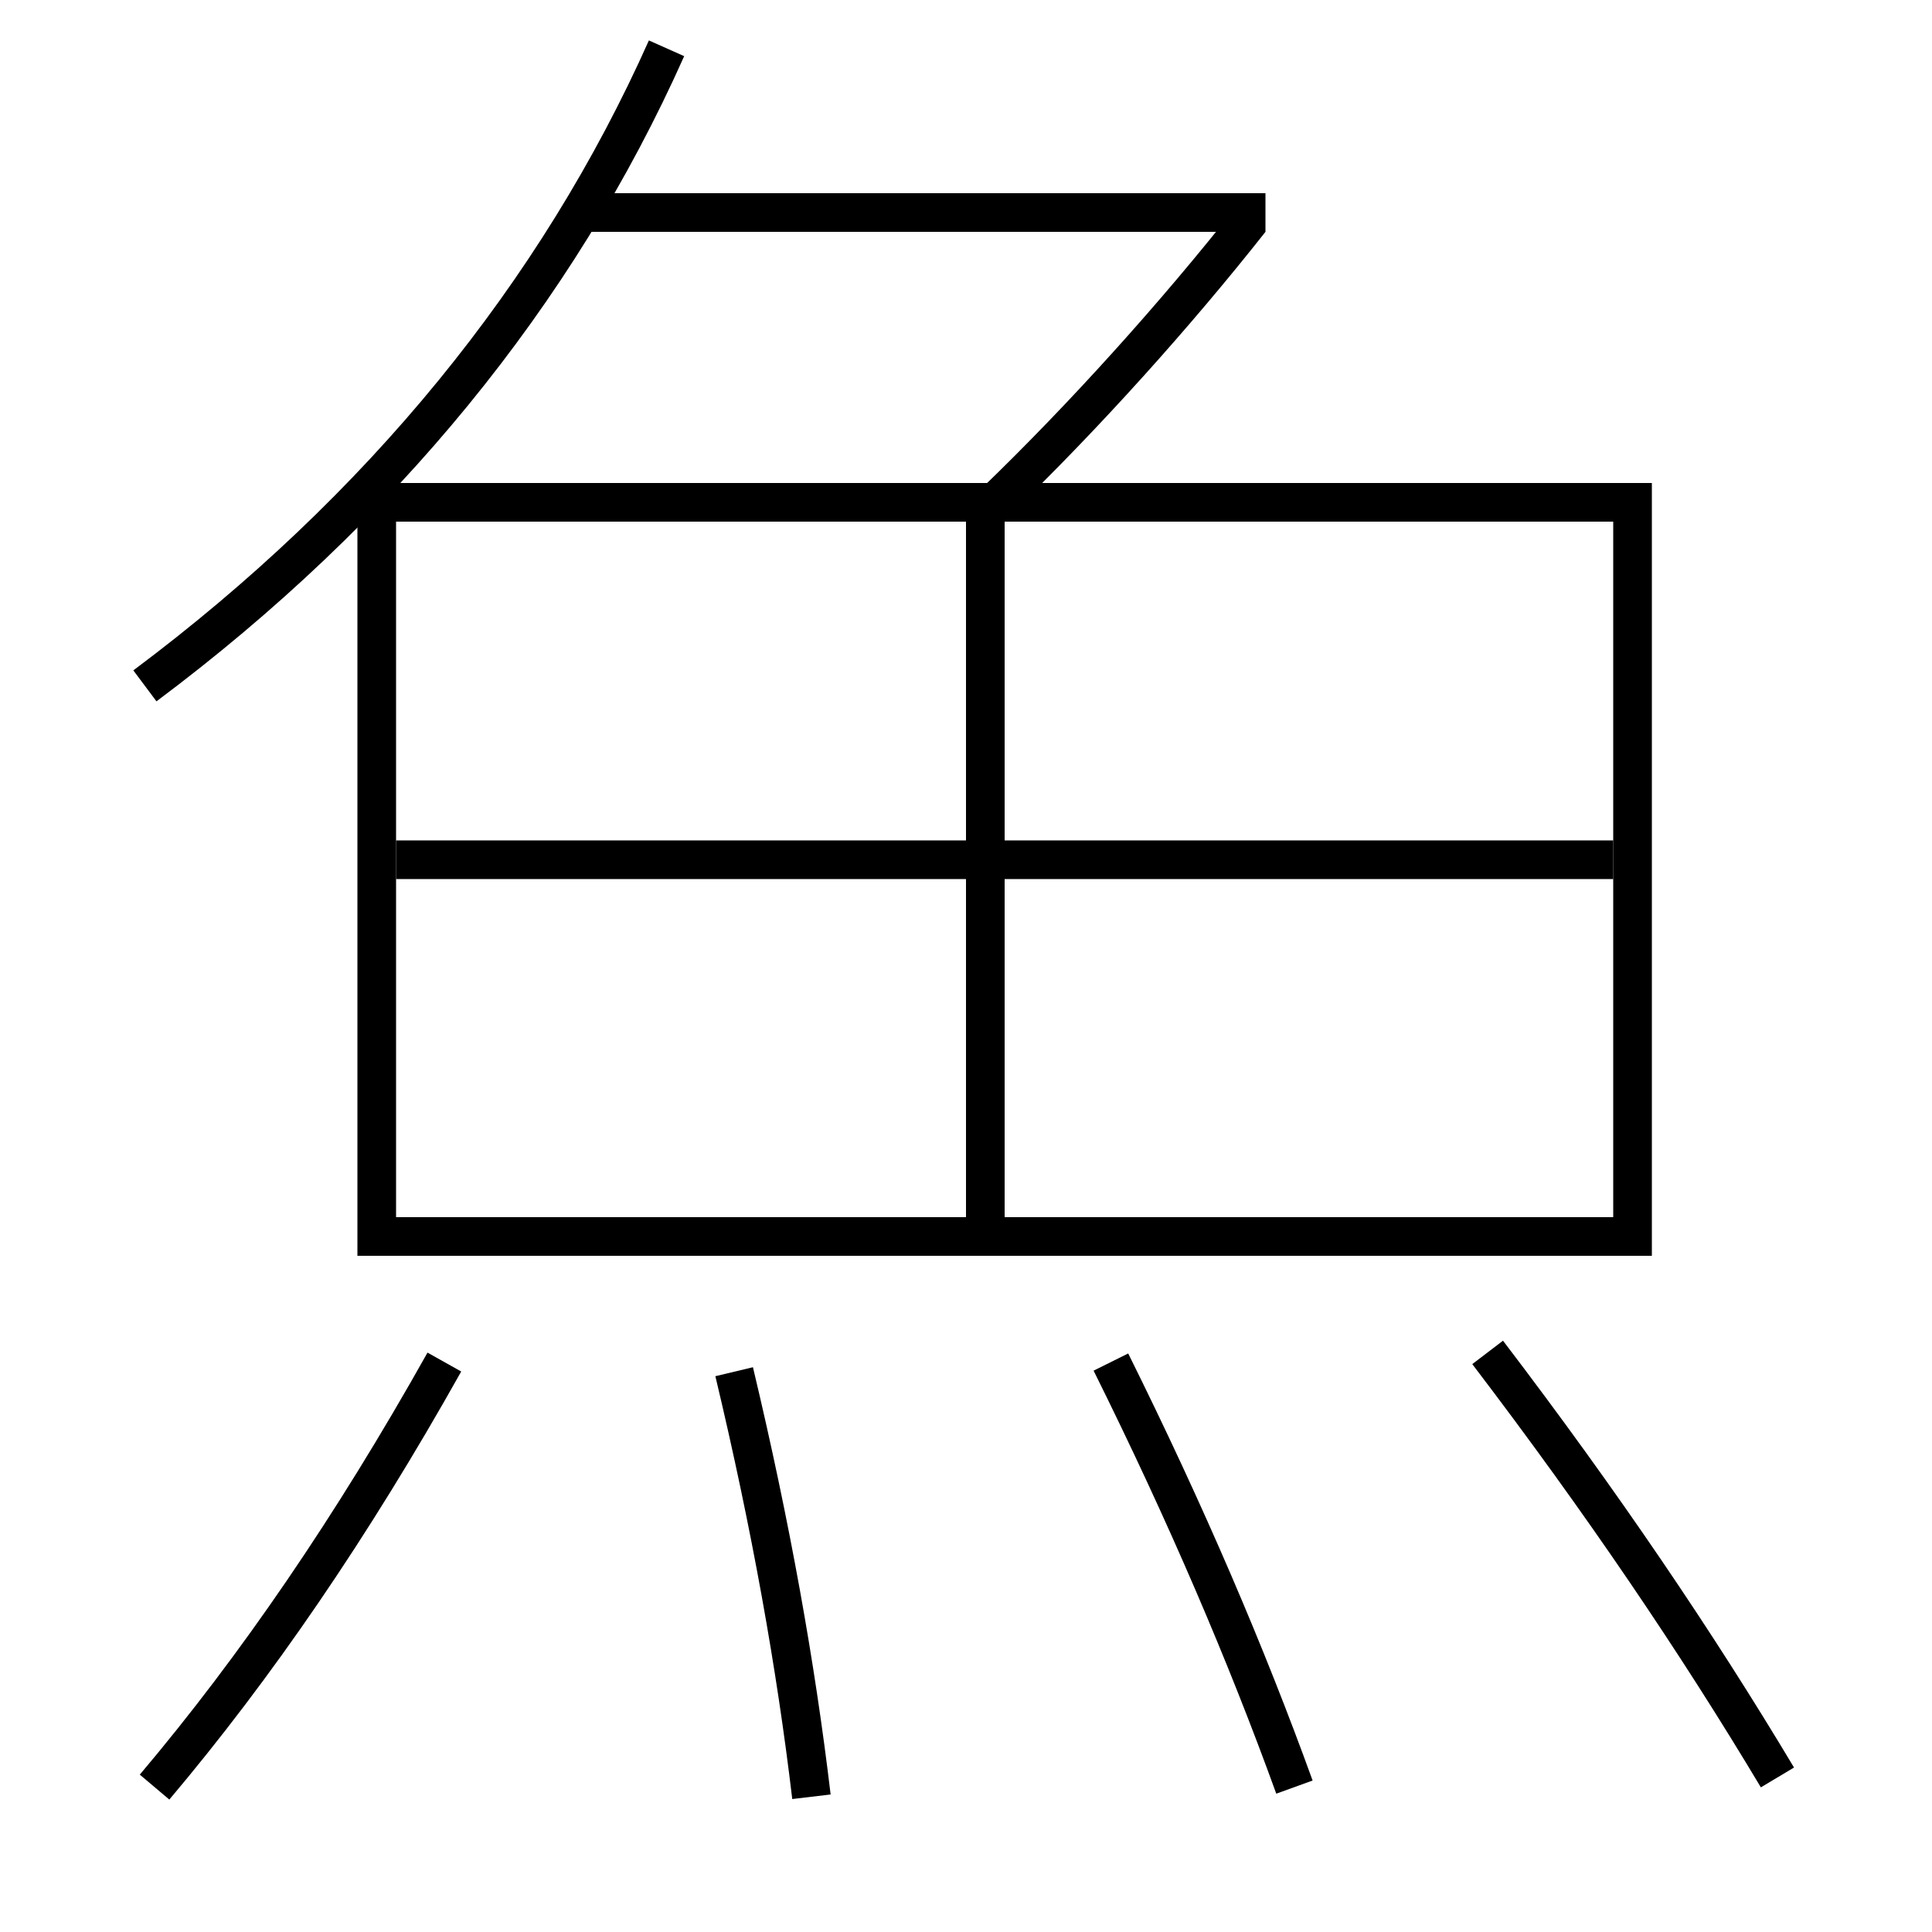 <?xml version='1.0' encoding='utf-8'?>
<svg xmlns="http://www.w3.org/2000/svg" height="100px" version="1.0" viewBox="0 0 100 100" width="100px" x="0px" y="0px">
<line fill="none" stroke="#000000" stroke-width="2" x1="30" x2="65.5" y1="11" y2="11" /><line fill="none" stroke="#000000" stroke-width="2" x1="20.5" x2="83.5" y1="44.5" y2="44.5" /><line fill="none" stroke="#000000" stroke-width="2" x1="51" x2="51" y1="27" y2="63" /><polyline fill="none" points="19.5,65 19.5,26 84.5,26 84.5,64 20.5,64" stroke="#000000" stroke-width="2" /><path d="M51.5,26 c4.648,-4.483 9.363,-9.736 13.214,-14.618" fill="none" stroke="#000000" stroke-width="2" /><path d="M7.5,35.5 c12.232,-9.145 21.328,-20.289 27,-33" fill="none" stroke="#000000" stroke-width="2" /><path d="M92,92 c-4.17,-6.97 -9.068,-14.214 -15,-22" fill="none" stroke="#000000" stroke-width="2" /><path d="M67,92.5 c-2.486,-6.864 -5.578,-14.102 -9.5,-22" fill="none" stroke="#000000" stroke-width="2" /><path d="M42,93 c-0.803,-6.759 -2.088,-13.988 -4,-22" fill="none" stroke="#000000" stroke-width="2" /><path d="M8,92.5 c5.24,-6.205 10.214,-13.462 15,-22" fill="none" stroke="#000000" stroke-width="2" /></svg>
